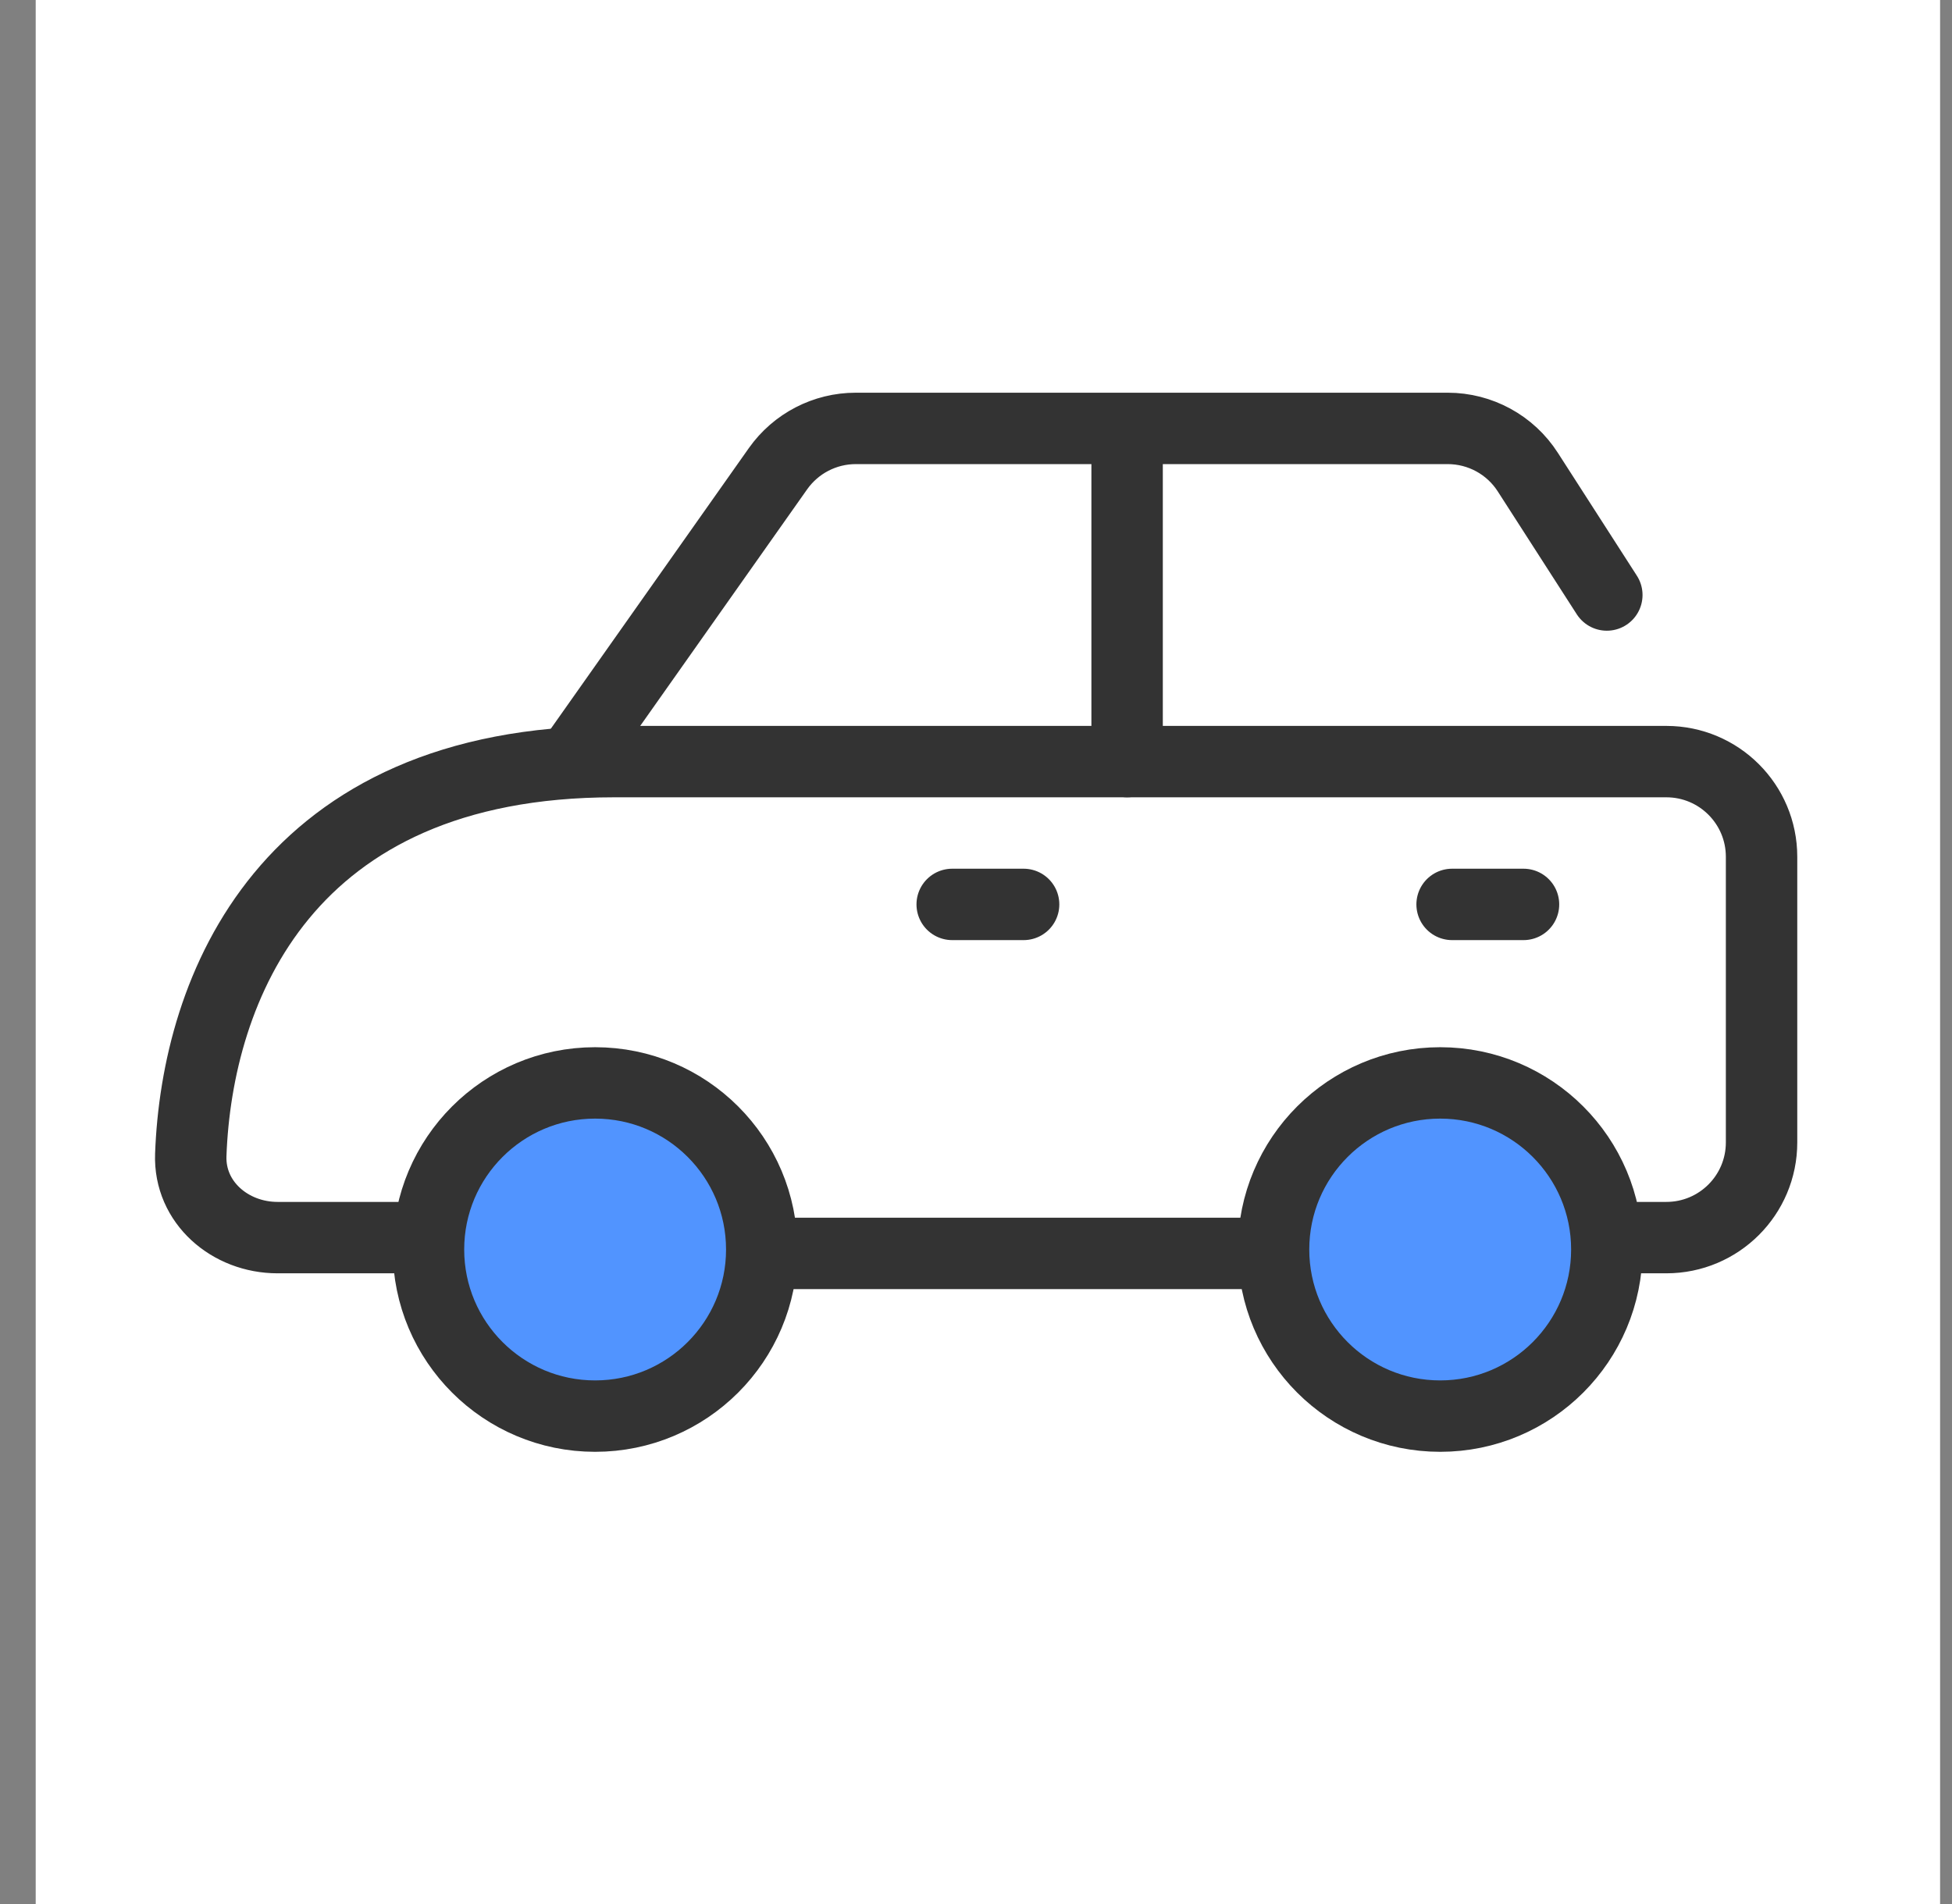 <svg width="41" height="40" viewBox="0 0 41 40" fill="none" xmlns="http://www.w3.org/2000/svg">
<rect x="0" y="0" width="41" height="40" fill="#808080" stroke="none"/>
<rect width="40" height="40" transform="translate(0.75)" fill="white"/>
<circle cx="12.5" cy="26.25" r="3.5" fill="#5194FF" stroke="#333333" stroke-width="1.5" stroke-linecap="round" stroke-linejoin="round"/>
<circle cx="30.25" cy="26.25" r="3.5" fill="#5194FF" stroke="#333333" stroke-width="1.5" stroke-linecap="round" stroke-linejoin="round"/>
<path d="M26.5 26.332H16.25" stroke="#333333" stroke-width="1.5" stroke-linecap="round" stroke-linejoin="round"/>
<path d="M8.75 26H5.83C4.832 26 3.971 25.261 4.007 24.263C4.134 20.775 5.992 16 12.896 16H35C36.105 16 37 16.895 37 18V24C37 25.105 36.105 26 35 26H33.75" stroke="#333333" stroke-width="1.5" stroke-linecap="round" stroke-linejoin="round"/>
<path d="M12 16L16.341 9.847C16.716 9.316 17.325 9 17.975 9H23.674M23.674 9V16M23.674 9H30.408C31.089 9 31.723 9.346 32.09 9.918L33.75 12.5" stroke="#333333" stroke-width="1.5" stroke-linecap="round" stroke-linejoin="round"/>
<path d="M20 19H21.5" stroke="#333333" stroke-width="1.5" stroke-linecap="round"/>
<path d="M30.5 19H32" stroke="#333333" stroke-width="1.5" stroke-linecap="round"/>
</svg>
